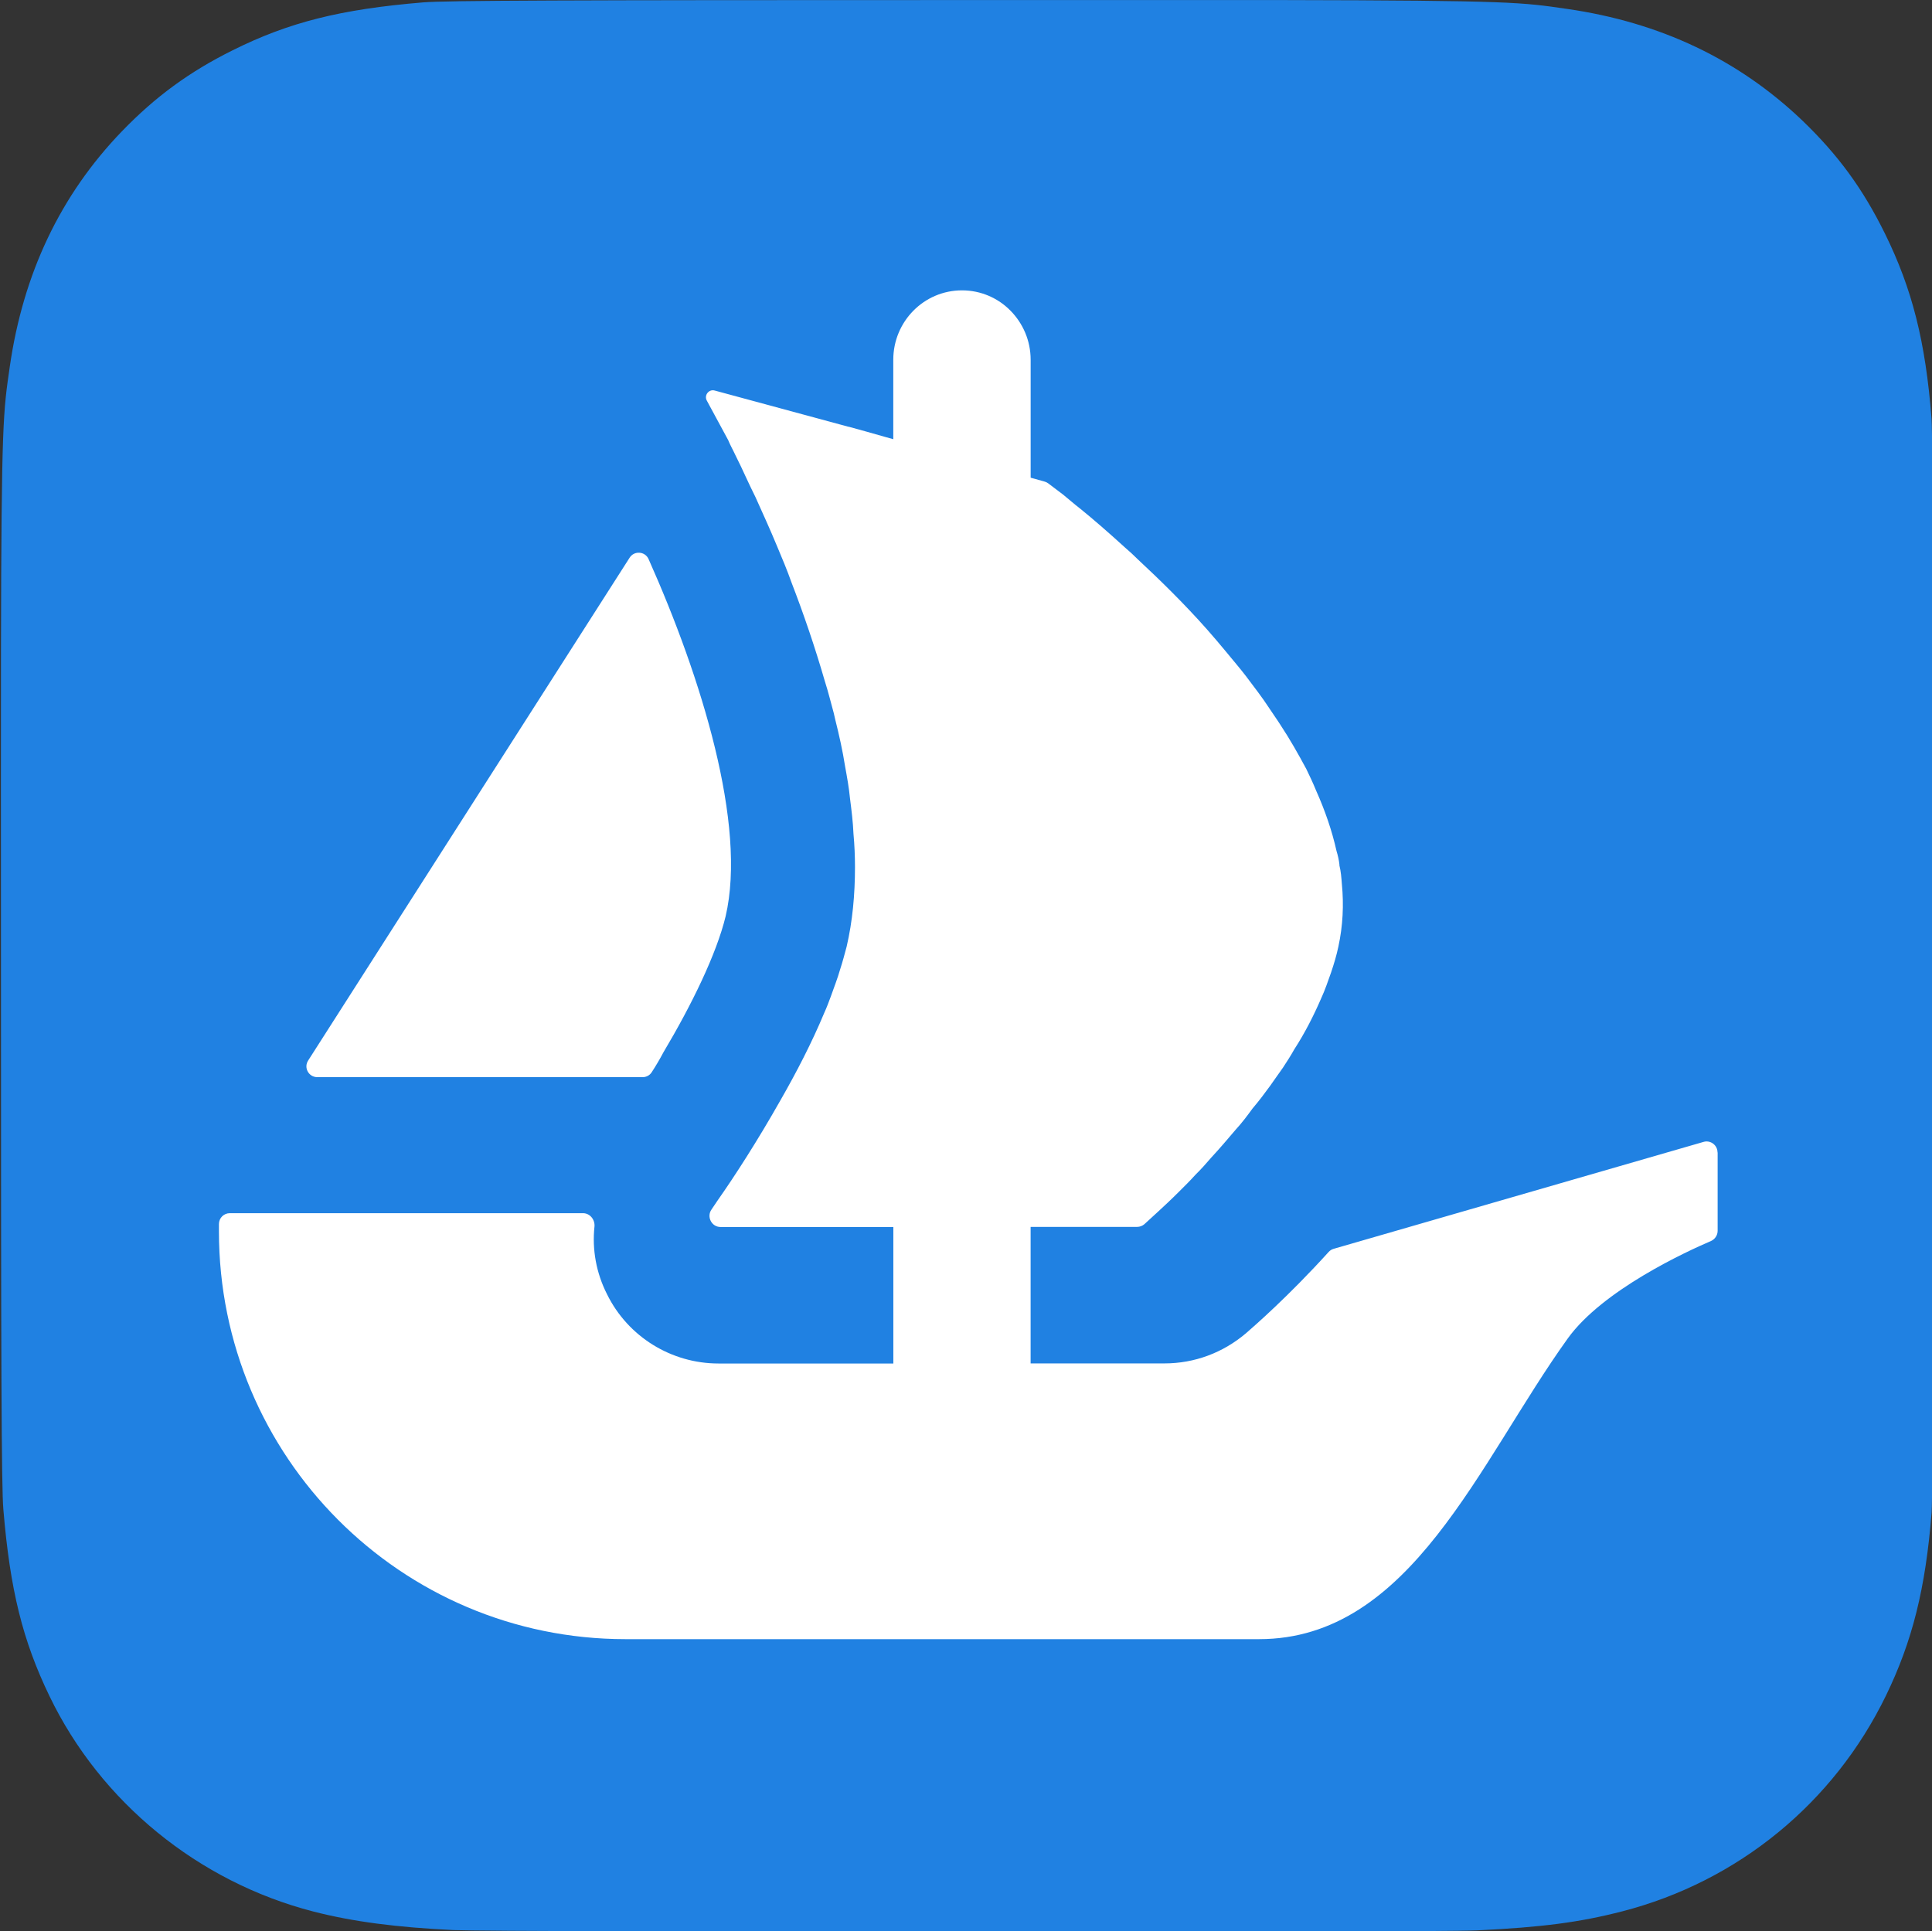 <?xml version="1.0" encoding="UTF-8" standalone="no"?>
<svg
   width="223.708"
   height="223.647"
   viewBox="0 0 223.708 223.647"
   fill="none"
   version="1.1"
   id="svg8"
   sodipodi:docname="opensea.svg"
   inkscape:version="1.1.1 (3bf5ae0d25, 2021-09-20)"
   xmlns:inkscape="http://www.inkscape.org/namespaces/inkscape"
   xmlns:sodipodi="http://sodipodi.sourceforge.net/DTD/sodipodi-0.dtd"
   xmlns="http://www.w3.org/2000/svg"
   xmlns:svg="http://www.w3.org/2000/svg">
  <rect x="0" y="0" width="223.708" height="223.647" fill="#333333" stroke="none"/>
  <defs
     id="defs12">
    <clipPath
       clipPathUnits="userSpaceOnUse"
       id="clipPath5893">
      <g
         id="g5897"
         transform="matrix(0.55,0,0,0.55,-108.217,0.573)">
        <path
           fill="url(#d)"
           d="m 278.536,15.764 c -27.142,0 -35.08,0.028 -36.623,0.156 -5.57,0.463 -9.036,1.34 -12.812,3.22 -2.91,1.445 -5.205,3.12 -7.47,5.468 -4.125,4.282 -6.625,9.55 -7.53,15.812 -0.44,3.04 -0.568,3.66 -0.594,19.188 -0.01,5.176 0,11.988 0,21.125 0,27.12 0.03,35.05 0.16,36.59 0.45,5.42 1.3,8.83 3.1,12.56 3.44,7.14 10.01,12.5 17.75,14.5 2.68,0.69 5.64,1.07 9.44,1.25 1.61,0.07 18.02,0.12 34.44,0.12 16.42,0 32.84,-0.02 34.41,-0.1 4.4,-0.207 6.955,-0.55 9.78,-1.28 7.79,-2.01 14.24,-7.29 17.75,-14.53 1.765,-3.64 2.66,-7.18 3.065,-12.317 0.088,-1.12 0.125,-18.977 0.125,-36.81 0,-17.836 -0.04,-35.66 -0.128,-36.78 -0.41,-5.22 -1.305,-8.73 -3.127,-12.44 -1.495,-3.037 -3.155,-5.305 -5.565,-7.624 -4.301,-4.108 -9.561,-6.608 -15.829,-7.512 -3.037,-0.439 -3.642,-0.569 -19.182,-0.596 z"
           id="path5895"
           style="fill:#f70000;fill-opacity:1" />
      </g>
    </clipPath>
  </defs>
  <sodipodi:namedview
     id="namedview10"
     pagecolor="#ffffff"
     bordercolor="#666666"
     borderopacity="1.0"
     inkscape:pageshadow="2"
     inkscape:pageopacity="0.0"
     inkscape:pagecheckerboard="0"
     showgrid="false"
     fit-margin-top="0"
     fit-margin-left="0"
     fit-margin-right="0"
     fit-margin-bottom="0"
     inkscape:zoom="3.4294679"
     inkscape:cx="-85.727585"
     inkscape:cy="110.22118"
     inkscape:window-width="3840"
     inkscape:window-height="2066"
     inkscape:window-x="-11"
     inkscape:window-y="49"
     inkscape:window-maximized="1"
     inkscape:current-layer="svg8" />
  <g
     id="g5891"
     transform="matrix(1.721,0,0,1.721,-367.332,-27.123)"
     style="fill:#2081e2;fill-opacity:1">
    <path
       fill="url(#d)"
       d="m 278.536,15.764 c -27.142,0 -35.08,0.028 -36.623,0.156 -5.57,0.463 -9.036,1.34 -12.812,3.22 -2.91,1.445 -5.205,3.12 -7.47,5.468 -4.125,4.282 -6.625,9.55 -7.53,15.812 -0.44,3.04 -0.568,3.66 -0.594,19.188 -0.01,5.176 0,11.988 0,21.125 0,27.12 0.03,35.05 0.16,36.59 0.45,5.42 1.3,8.83 3.1,12.56 3.44,7.14 10.01,12.5 17.75,14.5 2.68,0.69 5.64,1.07 9.44,1.25 1.61,0.07 18.02,0.12 34.44,0.12 16.42,0 32.84,-0.02 34.41,-0.1 4.4,-0.207 6.955,-0.55 9.78,-1.28 7.79,-2.01 14.24,-7.29 17.75,-14.53 1.765,-3.64 2.66,-7.18 3.065,-12.317 0.088,-1.12 0.125,-18.977 0.125,-36.81 0,-17.836 -0.04,-35.66 -0.128,-36.78 -0.41,-5.22 -1.305,-8.73 -3.127,-12.44 -1.495,-3.037 -3.155,-5.305 -5.565,-7.624 -4.301,-4.108 -9.561,-6.608 -15.829,-7.512 -3.037,-0.439 -3.642,-0.569 -19.182,-0.596 z"
       id="path5889"
       style="fill:#2081e2;fill-opacity:1" />
  </g>
  <g
     id="g11260"
     transform="matrix(3.78,0,0,3.78,-2008.66,864.253)">
    <path
       d="m 540.83,-196.146 0.161,-0.252 9.687,-15.154 c 0.141,-0.222 0.474,-0.199 0.581,0.042 1.618,3.627 3.015,8.137 2.36,10.945 -0.279,1.155 -1.044,2.72 -1.905,4.166 -0.111,0.21 -0.233,0.417 -0.363,0.616 -0.061,0.092 -0.165,0.145 -0.275,0.145 h -9.962 c -0.268,0 -0.425,-0.291 -0.283,-0.509 z"
       fill="#ffffff"
       id="path2044"
       style="stroke-width:0.827" />
    <path
       d="m 584.007,-193.33 v 2.399 c 0,0.138 -0.084,0.26 -0.207,0.314 -0.75,0.321 -3.317,1.5 -4.384,2.984 -2.724,3.791 -4.805,9.212 -9.457,9.212 h -19.408 c -6.879,0 -12.453,-5.593 -12.453,-12.495 v -0.222 c 0,-0.184 0.149,-0.333 0.333,-0.333 h 10.819 c 0.214,0 0.371,0.199 0.352,0.409 -0.076,0.704 0.053,1.423 0.386,2.077 0.643,1.305 1.974,2.119 3.413,2.119 h 5.356 v -4.182 h -5.295 c -0.272,0 -0.432,-0.314 -0.275,-0.536 0.057,-0.088 0.122,-0.18 0.191,-0.283 0.501,-0.712 1.217,-1.817 1.928,-3.076 0.486,-0.849 0.956,-1.756 1.335,-2.666 0.076,-0.165 0.138,-0.333 0.199,-0.497 0.103,-0.291 0.21,-0.562 0.287,-0.834 0.076,-0.23 0.138,-0.471 0.199,-0.696 0.18,-0.773 0.256,-1.592 0.256,-2.441 0,-0.333 -0.015,-0.681 -0.046,-1.014 -0.015,-0.363 -0.061,-0.727 -0.107,-1.09 -0.031,-0.321 -0.088,-0.639 -0.149,-0.972 -0.076,-0.486 -0.184,-0.968 -0.306,-1.454 l -0.042,-0.184 c -0.092,-0.333 -0.168,-0.65 -0.275,-0.983 -0.302,-1.044 -0.65,-2.062 -1.018,-3.015 -0.134,-0.379 -0.287,-0.742 -0.44,-1.106 -0.226,-0.547 -0.455,-1.044 -0.666,-1.515 -0.107,-0.214 -0.199,-0.409 -0.291,-0.608 -0.103,-0.226 -0.21,-0.451 -0.318,-0.666 -0.076,-0.165 -0.165,-0.318 -0.226,-0.471 l -0.654,-1.209 c -0.092,-0.165 0.061,-0.36 0.241,-0.31 l 4.094,1.109 h 0.011 c 0.008,0 0.011,0.004 0.015,0.004 l 0.539,0.149 0.593,0.168 0.218,0.061 v -2.433 c 0,-1.175 0.941,-2.127 2.104,-2.127 0.581,0 1.109,0.237 1.488,0.624 0.379,0.386 0.616,0.914 0.616,1.504 v 3.611 l 0.436,0.122 c 0.035,0.011 0.069,0.027 0.1,0.05 0.107,0.08 0.26,0.199 0.455,0.344 0.153,0.122 0.318,0.272 0.517,0.425 0.394,0.318 0.865,0.727 1.381,1.197 0.138,0.119 0.272,0.241 0.394,0.364 0.666,0.62 1.412,1.347 2.123,2.15 0.199,0.226 0.394,0.455 0.593,0.696 0.199,0.245 0.409,0.486 0.593,0.727 0.241,0.321 0.501,0.654 0.727,1.002 0.107,0.165 0.23,0.333 0.333,0.497 0.291,0.44 0.547,0.895 0.792,1.35 0.103,0.21 0.21,0.44 0.302,0.666 0.272,0.608 0.486,1.228 0.624,1.848 0.042,0.134 0.073,0.279 0.088,0.409 v 0.03 c 0.046,0.184 0.061,0.379 0.076,0.578 0.061,0.635 0.031,1.27 -0.107,1.909 -0.057,0.272 -0.134,0.528 -0.226,0.8 -0.092,0.26 -0.184,0.532 -0.302,0.788 -0.23,0.532 -0.501,1.064 -0.823,1.561 -0.103,0.184 -0.226,0.379 -0.348,0.562 -0.134,0.195 -0.272,0.379 -0.394,0.559 -0.168,0.23 -0.348,0.471 -0.532,0.685 -0.165,0.226 -0.333,0.451 -0.517,0.65 -0.256,0.302 -0.501,0.589 -0.757,0.865 -0.153,0.18 -0.318,0.363 -0.486,0.528 -0.165,0.184 -0.333,0.348 -0.486,0.501 -0.256,0.256 -0.471,0.455 -0.65,0.62 l -0.421,0.386 c -0.061,0.053 -0.141,0.084 -0.226,0.084 h -3.26 v 4.182 h 4.101 c 0.918,0 1.79,-0.325 2.494,-0.922 0.241,-0.21 1.293,-1.121 2.536,-2.494 0.042,-0.046 0.096,-0.08 0.157,-0.096 l 11.328,-3.275 c 0.21,-0.061 0.425,0.1 0.425,0.321 z"
       fill="#ffffff"
       id="path2046"
       style="stroke-width:0.827" />
  </g>
</svg>
